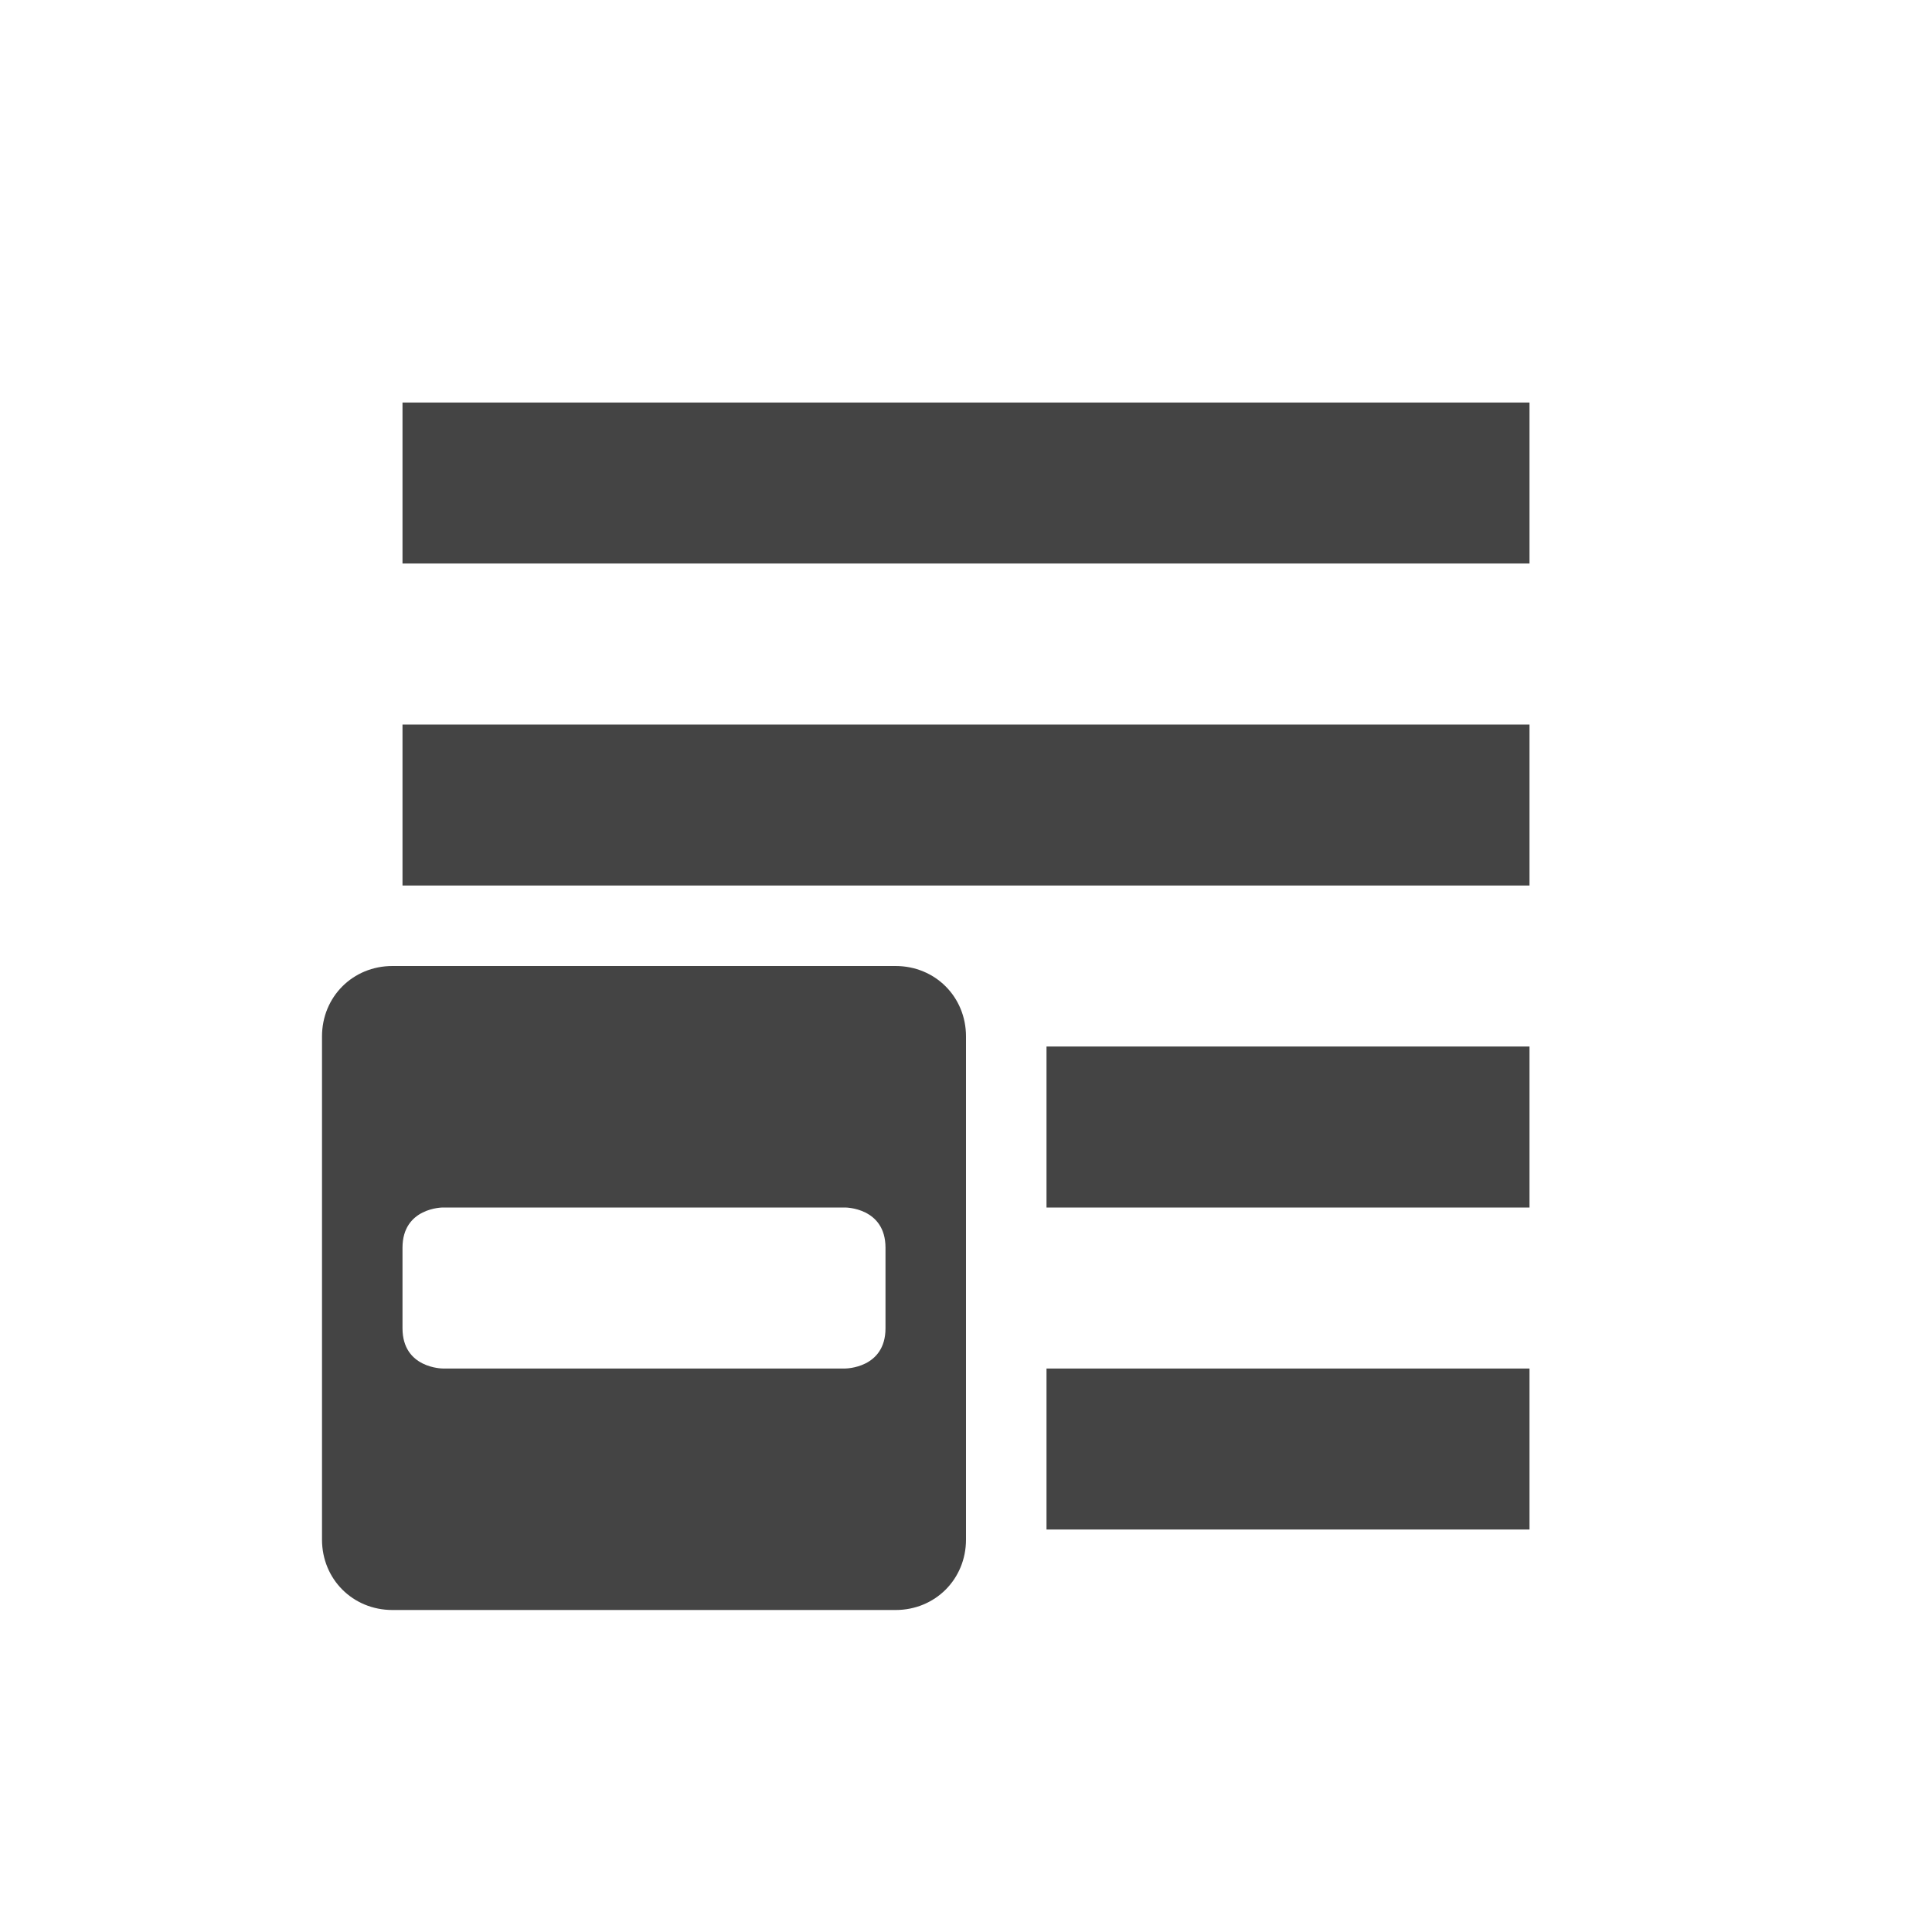 <?xml version='1.0' encoding='ASCII' standalone='yes'?>
<svg xmlns="http://www.w3.org/2000/svg" xmlns:xlink="http://www.w3.org/1999/xlink" version="1.1" width="24px" height="24px">
  <g transform="translate(4.0, 4.0) scale(1 1) "><defs id="defs8"/>
  <sodipodi:namedview xmlns:sodipodi="http://sodipodi.sourceforge.net/DTD/sodipodi-0.dtd" xmlns:inkscape="http://www.inkscape.org/namespaces/inkscape" id="namedview6" pagecolor="#ffffff" bordercolor="#000000" borderopacity="0.25" inkscape:showpageshadow="2" inkscape:pageopacity="0.0" inkscape:pagecheckerboard="0" inkscape:deskcolor="#d1d1d1" showgrid="false" inkscape:zoom="64.1875" inkscape:cx="7.9922103" inkscape:cy="8.0155794" inkscape:current-layer="svg4"/>
  <path d="m 15 1 v 2 h -14 v -2 z m 0 4 v 2 h -14 v -2 z m -7.875 3 c 0.492 0 0.875 0.383 0.875 0.875 v 6.25 c 0 0.492 -0.383 0.875 -0.875 0.875 h -6.25 c -0.492 0 -0.875 -0.383 -0.875 -0.875 v -6.25 c 0 -0.492 0.383 -0.875 0.875 -0.875 z m 7.875 1 v 2 h -6 v -2 z m -8.5 2 h -5 s -0.5 0 -0.5 0.5 v 1 c 0 0.5 0.5 0.5 0.5 0.5 h 5 s 0.5 0 0.5 -0.5 v -1 c 0 -0.5 -0.5 -0.5 -0.5 -0.5 z m 8.5 2 v 2 h -6 v -2 z m 0 0" fill="#2e3436" id="path2" style="fill:#444444;fill-opacity:1"/>
</g>
</svg>
